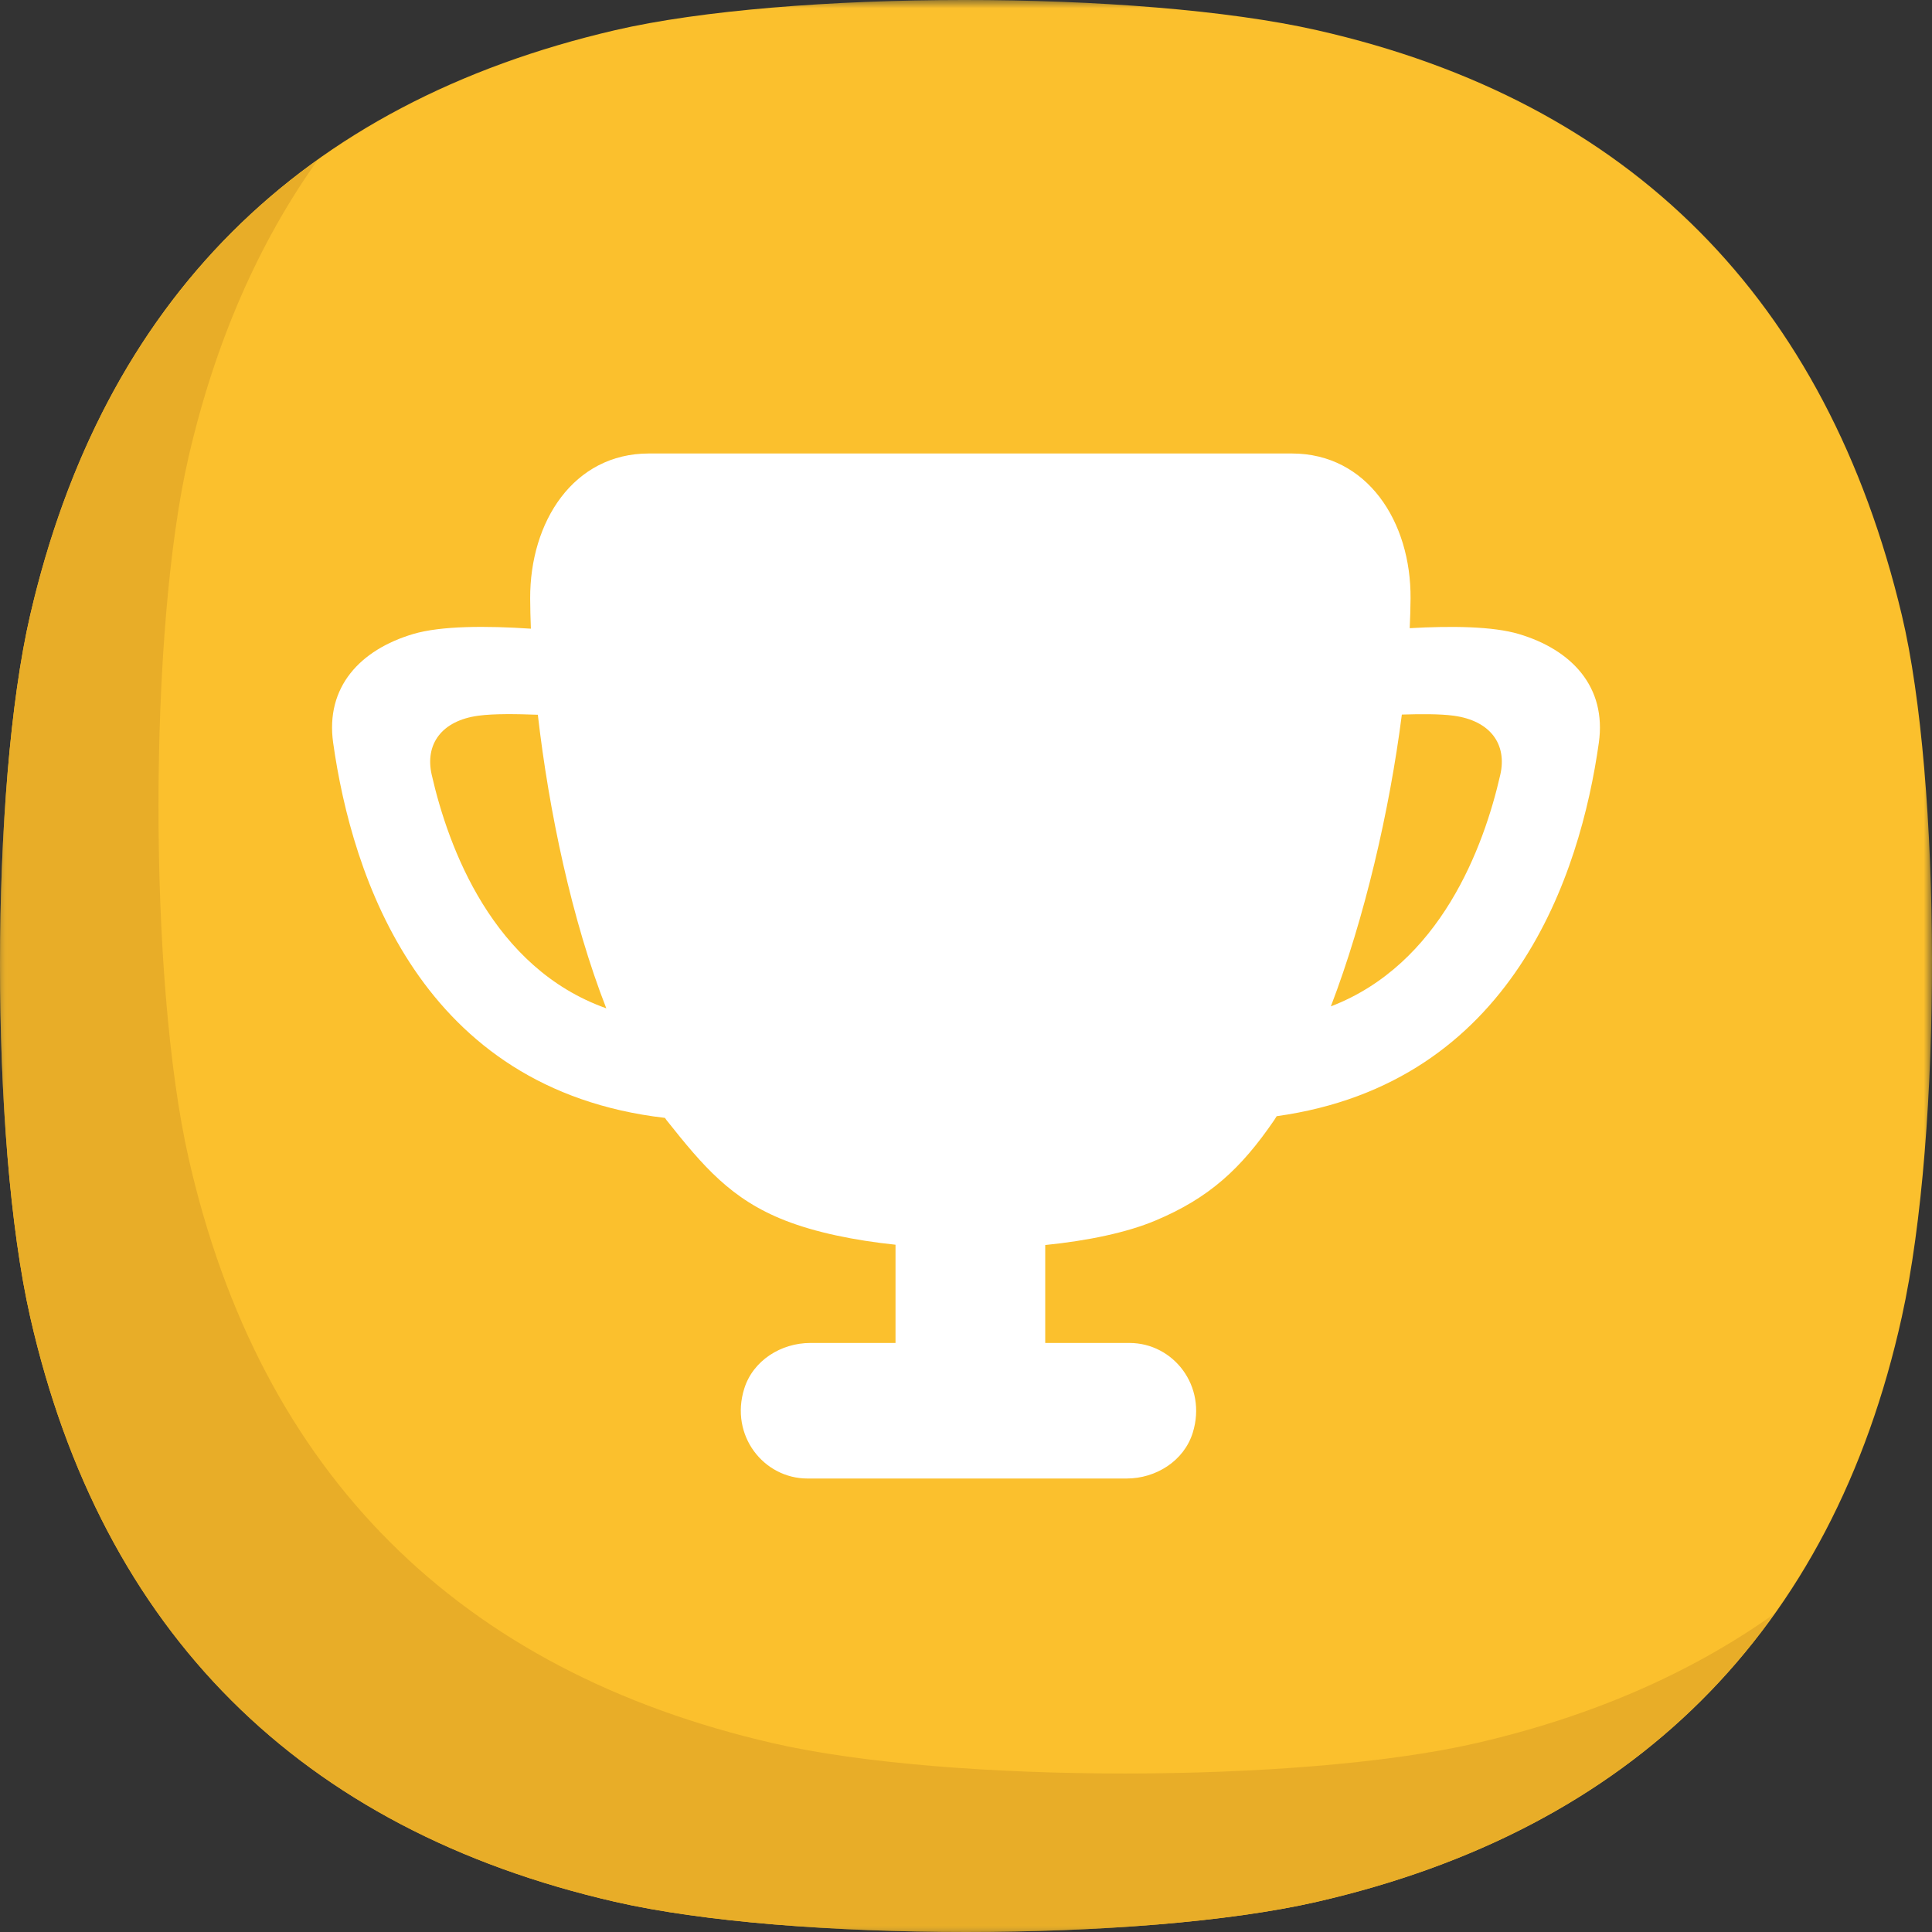 <?xml version="1.0" encoding="UTF-8"?>
<svg width="120px" height="120px" viewBox="0 0 120 120" version="1.1" xmlns="http://www.w3.org/2000/svg" xmlns:xlink="http://www.w3.org/1999/xlink">
    <rect x="0" y="0" width="120" height="120" fill="#333333" stroke="none"/>
    <!-- Generator: Sketch 51.1 (57501) - http://www.bohemiancoding.com/sketch -->
    <title>Trophy5</title>
    <desc>Created with Sketch.</desc>
    <defs>
        <polygon id="path-1" points="0 0 120 0 120 120 0 120"></polygon>
        <polygon id="path-3" points="0 0.917 110.212 0.917 110.212 111 0 111"></polygon>
    </defs>
    <g id="Trophy5" stroke="none" stroke-width="1" fill="none" fill-rule="evenodd">
        <g id="Page-1">
            <g id="Group-3">
                <mask id="mask-2" fill="white">
                    <use xlink:href="#path-1"></use>
                </mask>
                <g id="Clip-2"></g>
                <path d="M81.797,118.125 C70.899,120.625 49.102,120.625 38.203,118.125 C18.648,113.64 6.32,101.361 1.875,81.797 C-0.637,70.741 -0.613,48.946 1.875,38.203 C6.402,18.657 18.661,6.415 38.203,1.875 C48.896,-0.609 70.69,-0.641 81.797,1.875 C101.364,6.308 113.472,18.687 118.125,38.203 C120.577,48.488 120.673,70.261 118.125,81.797 C113.798,101.388 101.352,113.64 81.797,118.125" id="Fill-1" fill="#FBC02D" mask="url(#mask-2)"></path>
            </g>
            <g id="Group-6" transform="translate(0, 9)">
                <mask id="mask-4" fill="white">
                    <use xlink:href="#path-3"></use>
                </mask>
                <g id="Clip-5"></g>
                <path d="M91.64,99.281 C80.742,101.781 58.945,101.781 48.046,99.281 C28.491,94.796 16.163,82.517 11.718,62.953 C9.206,51.897 9.23,30.102 11.718,19.359 C13.369,12.229 16.061,6.084 19.748,0.917 C10.753,7.337 4.749,16.791 1.874,29.203 C-0.613,39.946 -0.637,61.741 1.874,72.797 C6.319,92.361 18.647,104.639 38.202,109.125 C49.101,111.625 70.898,111.625 81.796,109.125 C94.237,106.271 103.786,100.262 110.212,91.233 C105.005,94.941 98.805,97.637 91.64,99.281" id="Fill-4" fill="#E8AD28" mask="url(#mask-4)"></path>
            </g>
            <path d="M93.186,48.121 C92.164,52.604 89.469,59.897 82.662,62.508 C84.753,57.045 86.304,50.371 87.071,44.383 C88.242,44.346 89.422,44.339 90.277,44.452 C92.585,44.76 93.615,46.239 93.186,48.121 M26.814,48.121 C26.385,46.239 27.415,44.76 29.723,44.452 C30.694,44.323 32.085,44.345 33.406,44.395 C34.092,50.374 35.52,57.164 37.658,62.629 C30.612,60.128 27.852,52.675 26.814,48.121 M94.333,39.379 C92.718,38.899 90.141,38.87 87.56,39.018 C87.589,38.386 87.607,37.77 87.612,37.178 C87.651,32.412 84.927,28.167 80.238,28.167 L40.304,28.167 C35.615,28.167 32.908,32.412 32.93,37.178 C32.933,37.775 32.948,38.401 32.974,39.049 C30.219,38.865 27.393,38.866 25.666,39.379 C22.364,40.359 20.205,42.678 20.693,46.139 C21.858,54.385 26.103,67.674 41.3,69.434 C41.335,69.478 41.367,69.532 41.401,69.576 C43.673,72.435 45.401,74.492 48.776,75.811 C50.652,76.545 53.048,77.042 55.622,77.312 L55.622,83.414 L50.329,83.414 C48.519,83.414 46.773,84.498 46.226,86.252 C45.319,89.159 47.43,91.833 50.154,91.833 L69.979,91.833 C71.789,91.833 73.534,90.75 74.082,88.996 C74.989,86.089 72.879,83.414 70.154,83.414 L64.921,83.414 L64.921,77.331 C67.578,77.062 69.995,76.556 71.766,75.811 C75.107,74.407 77.076,72.593 79.141,69.576 C79.193,69.499 79.243,69.407 79.296,69.329 C93.988,67.282 98.158,54.27 99.306,46.139 C99.795,42.678 97.635,40.359 94.333,39.379" id="Fill-7" fill="#FFFFFF"></path>
        </g>
    </g>
</svg>